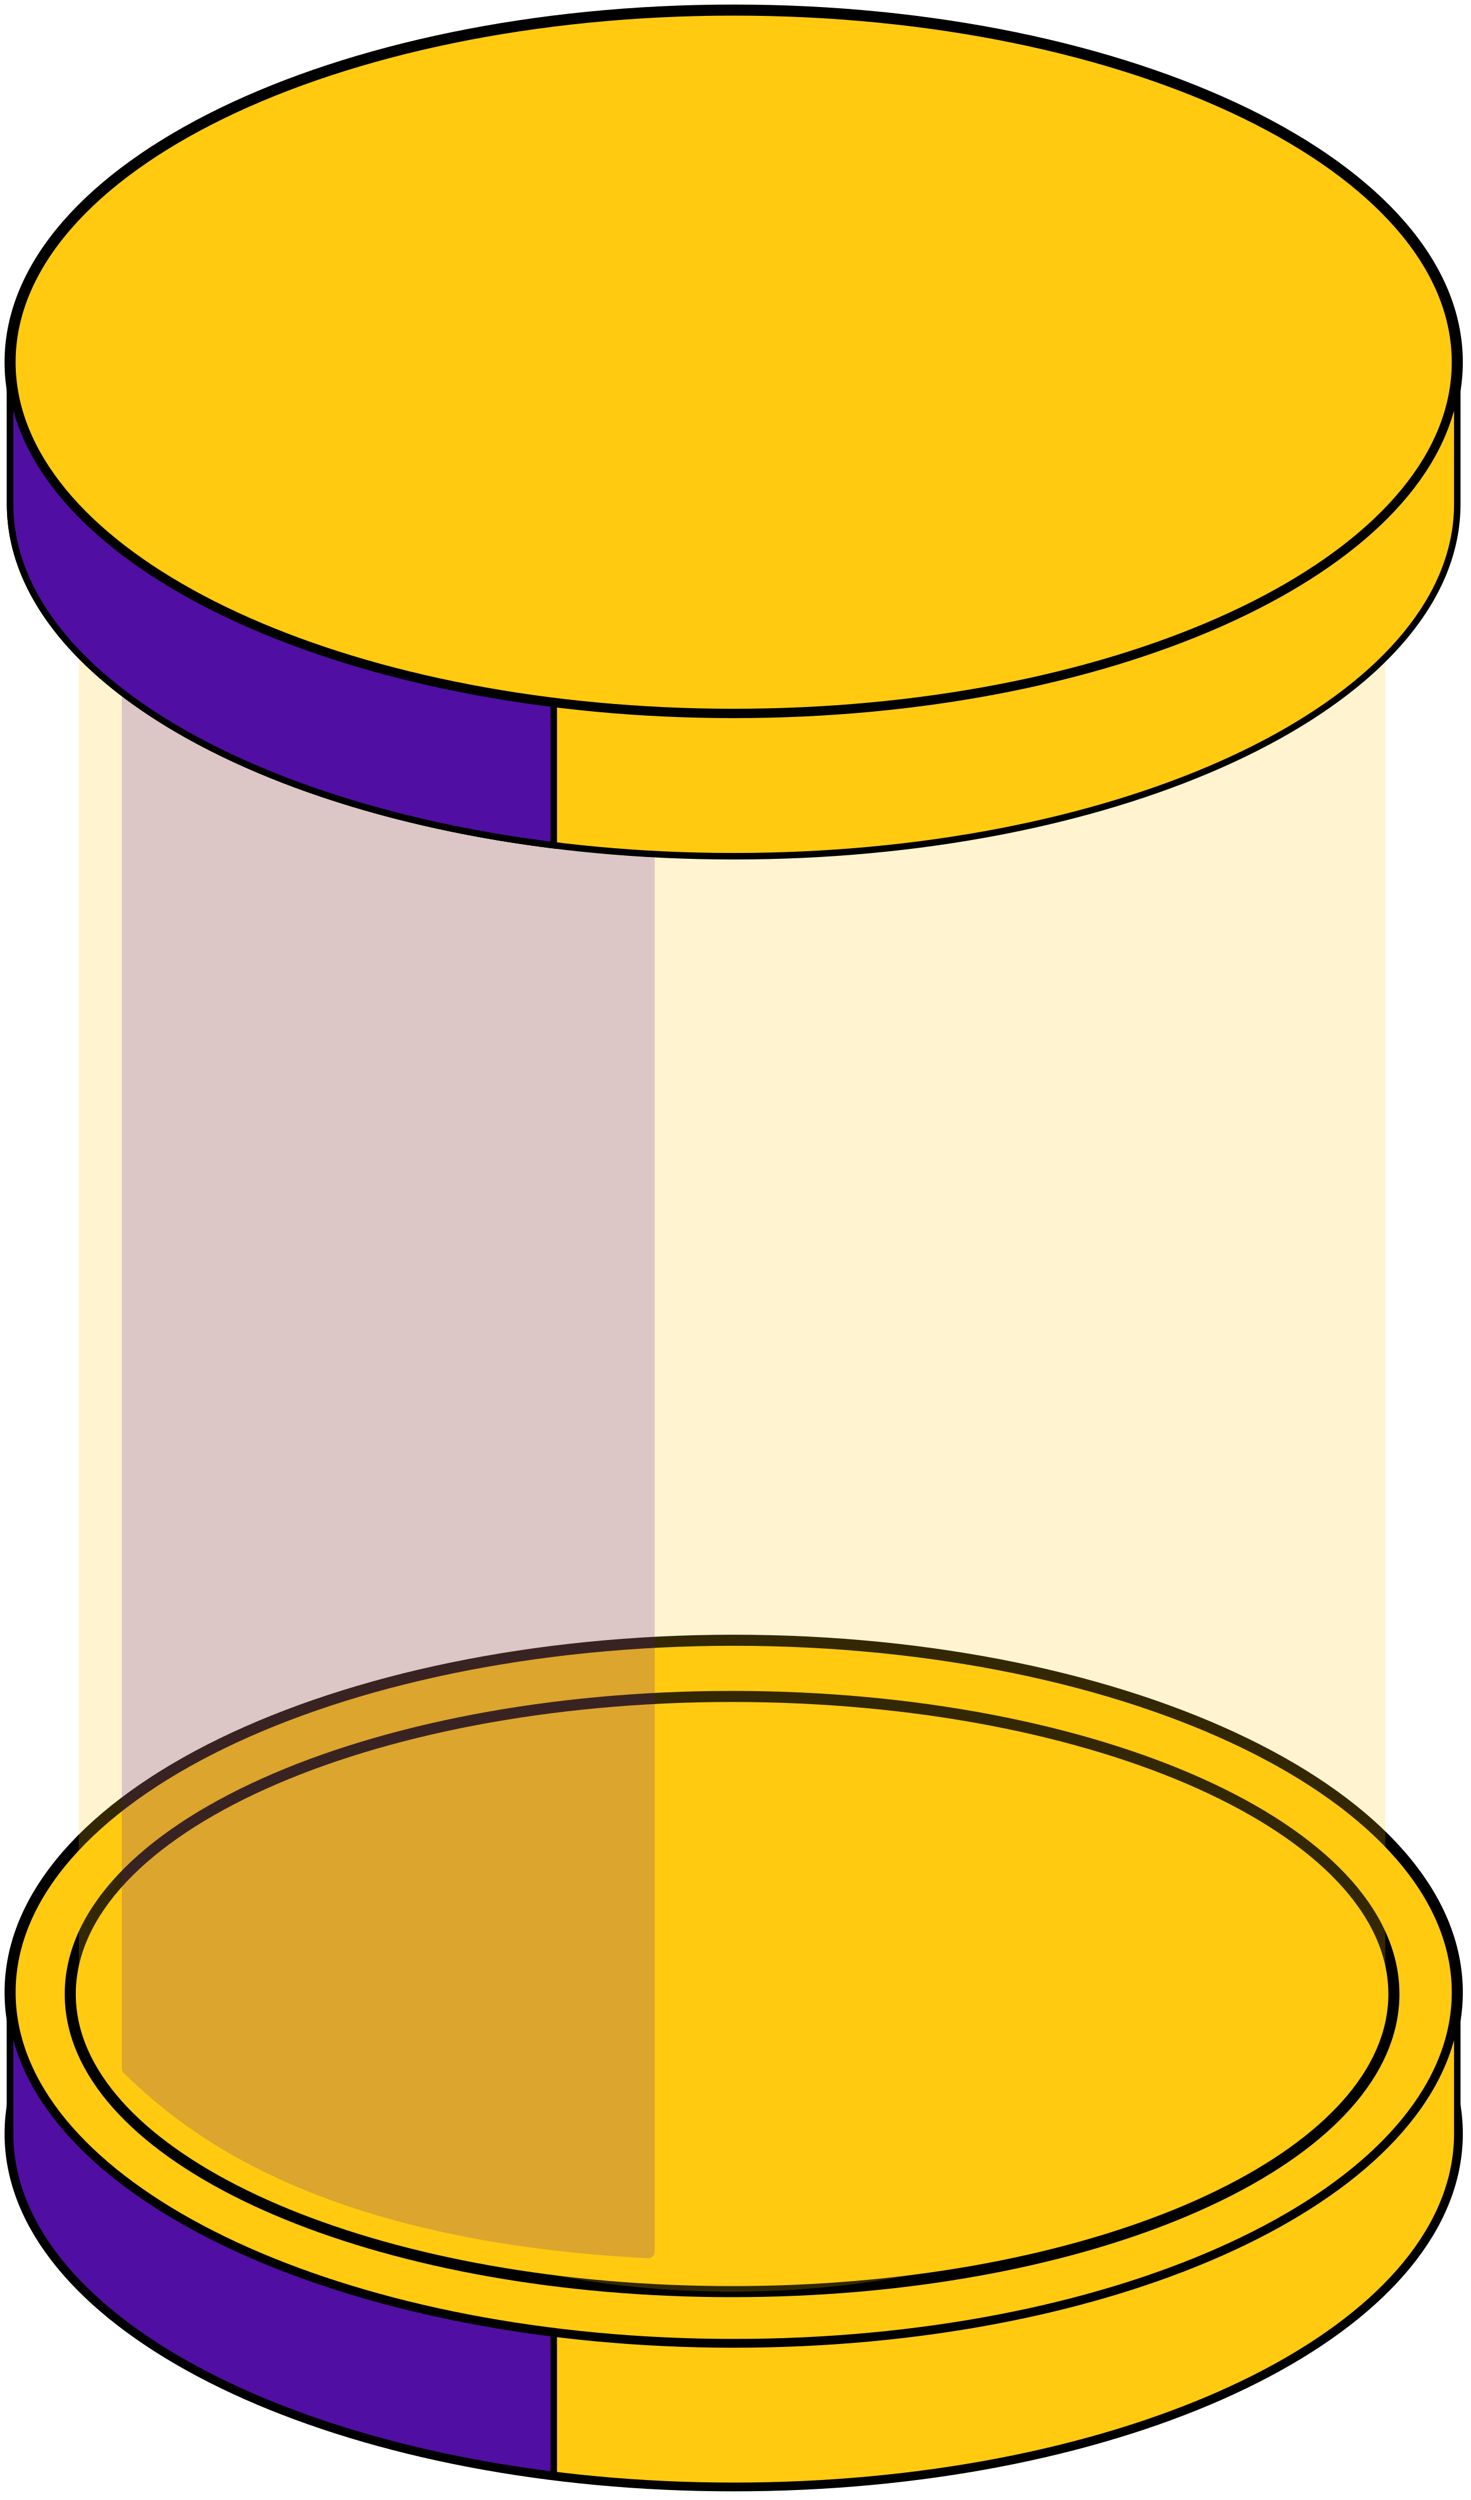 <svg width="146" height="248" viewBox="0 0 146 248" fill="none" xmlns="http://www.w3.org/2000/svg">
<g id="Group 14540">
<g id="Group">
<path id="Vector" d="M144.64 211.686C144.64 212.867 144.518 214.04 144.283 215.188C140.671 232.834 110.057 246.618 72.821 246.618C35.584 246.618 4.97 232.834 1.358 215.188C1.124 214.04 1.001 212.867 1.001 211.686C1.001 192.397 33.154 176.753 72.821 176.753C112.487 176.753 144.64 192.397 144.64 211.686Z" fill="#500FA2" stroke="black" stroke-width="1.098" stroke-miterlimit="10" stroke-linecap="round"/>
</g>
<g id="Group_2">
<path id="Vector_2" d="M144.64 197.662C144.64 198.843 144.518 200.016 144.283 201.164C140.671 218.811 110.057 232.594 72.821 232.594C35.584 232.594 4.97 218.811 1.358 201.164C1.124 200.016 1.001 198.843 1.001 197.662C1.001 178.373 33.154 162.729 72.821 162.729C112.487 162.729 144.64 178.373 144.64 197.662Z" fill="#FFCA10" stroke="black" stroke-width="1.098" stroke-miterlimit="10" stroke-linecap="round"/>
<path id="Vector_3" d="M138.348 197.829C138.348 198.828 138.236 199.819 138.021 200.789C134.718 215.704 106.717 227.353 72.66 227.353C38.603 227.353 10.603 215.704 7.299 200.789C7.085 199.819 6.973 198.828 6.973 197.829C6.973 181.527 36.38 168.305 72.66 168.305C108.94 168.305 138.348 181.527 138.348 197.829Z" fill="#FFCA10" stroke="black" stroke-width="1.098" stroke-miterlimit="10" stroke-linecap="round"/>
</g>
<g id="Vector_4">
<path d="M144.282 215.189C144.517 214.041 144.639 212.868 144.639 211.686V197.663C144.639 198.844 144.517 200.017 144.282 201.165C140.67 218.811 110.056 232.595 72.82 232.595C35.583 232.595 4.969 218.811 1.357 201.165C1.123 200.017 1 198.844 1 197.663V211.686C1 212.868 1.123 214.041 1.357 215.189C4.969 232.835 35.583 246.619 72.82 246.619C110.056 246.619 140.67 232.835 144.282 215.189Z" fill="#FFCA10"/>
<path d="M144.282 215.189C144.517 214.041 144.639 212.868 144.639 211.686V197.663C144.639 198.844 144.517 200.017 144.282 201.165C140.67 218.811 110.056 232.595 72.82 232.595C35.583 232.595 4.969 218.811 1.357 201.165C1.123 200.017 1 198.844 1 197.663V211.686C1 212.868 1.123 214.041 1.357 215.189C4.969 232.835 35.583 246.619 72.82 246.619C110.056 246.619 140.67 232.835 144.282 215.189Z" stroke="black" stroke-width="0.644" stroke-miterlimit="10" stroke-linecap="round"/>
</g>
<path id="Vector_5" d="M1 211.686C1 212.868 1.123 214.041 1.357 215.189C4.371 229.913 26.185 241.948 54.96 245.53V231.506C26.185 227.925 4.371 215.89 1.357 201.165C1.123 200.017 1 198.844 1 197.663V211.686Z" fill="#500FA2" stroke="black" stroke-width="0.644" stroke-miterlimit="10" stroke-linecap="round"/>
<g id="Group_3">
<path id="Rectangle 1275" opacity="0.2" d="M7.825 33.805H137.494V197.829C137.494 197.829 117.447 227.353 72.66 227.353C27.873 227.353 7.825 197.829 7.825 197.829V33.805Z" fill="#FFCA10"/>
<path id="Rectangle 1276" opacity="0.2" d="M12.09 27.887C12.09 27.532 12.378 27.243 12.734 27.243H64.337C64.693 27.243 64.981 27.532 64.981 27.887V223.397C64.981 223.764 64.664 224.057 64.297 224.038C30.264 222.296 17.492 210.664 12.282 205.667C12.156 205.546 12.09 205.383 12.09 205.208V27.887Z" fill="#500FA2"/>
<g id="Group_4">
<path id="Vector_6" d="M144.639 35.932C144.639 37.114 144.517 38.287 144.282 39.435C140.67 57.081 110.056 70.865 72.82 70.865C35.583 70.865 4.969 57.081 1.357 39.435C1.123 38.287 1 37.114 1 35.932C1 16.644 33.153 1 72.82 1C112.487 1 144.639 16.644 144.639 35.932Z" fill="#FFCA10" stroke="black" stroke-width="1.098" stroke-miterlimit="10" stroke-linecap="round"/>
<g id="Vector_7">
<path d="M144.282 53.517C144.517 52.369 144.639 51.196 144.639 50.014V35.991C144.639 37.172 144.517 38.345 144.282 39.493C140.67 57.139 110.056 70.923 72.82 70.923C35.583 70.923 4.969 57.139 1.357 39.493C1.123 38.345 1 37.172 1 35.991V50.014C1 51.196 1.123 52.369 1.357 53.517C4.969 71.163 35.583 84.947 72.82 84.947C110.056 84.947 140.67 71.163 144.282 53.517Z" fill="#FFCA10"/>
<path d="M144.282 53.517C144.517 52.369 144.639 51.196 144.639 50.014V35.991C144.639 37.172 144.517 38.345 144.282 39.493C140.67 57.139 110.056 70.923 72.82 70.923C35.583 70.923 4.969 57.139 1.357 39.493C1.123 38.345 1 37.172 1 35.991V50.014C1 51.196 1.123 52.369 1.357 53.517C4.969 71.163 35.583 84.947 72.82 84.947C110.056 84.947 140.67 71.163 144.282 53.517Z" stroke="black" stroke-width="0.644" stroke-miterlimit="10" stroke-linecap="round"/>
</g>
<path id="Vector_8" d="M1 50.014C1 51.196 1.123 52.369 1.357 53.517C4.371 68.241 26.185 80.276 54.96 83.858V69.834C26.185 66.252 4.371 54.218 1.357 39.493C1.123 38.345 1 37.172 1 35.991V50.014Z" fill="#500FA2" stroke="black" stroke-width="0.644" stroke-miterlimit="10" stroke-linecap="round"/>
</g>
</g>
</g>
</svg>
